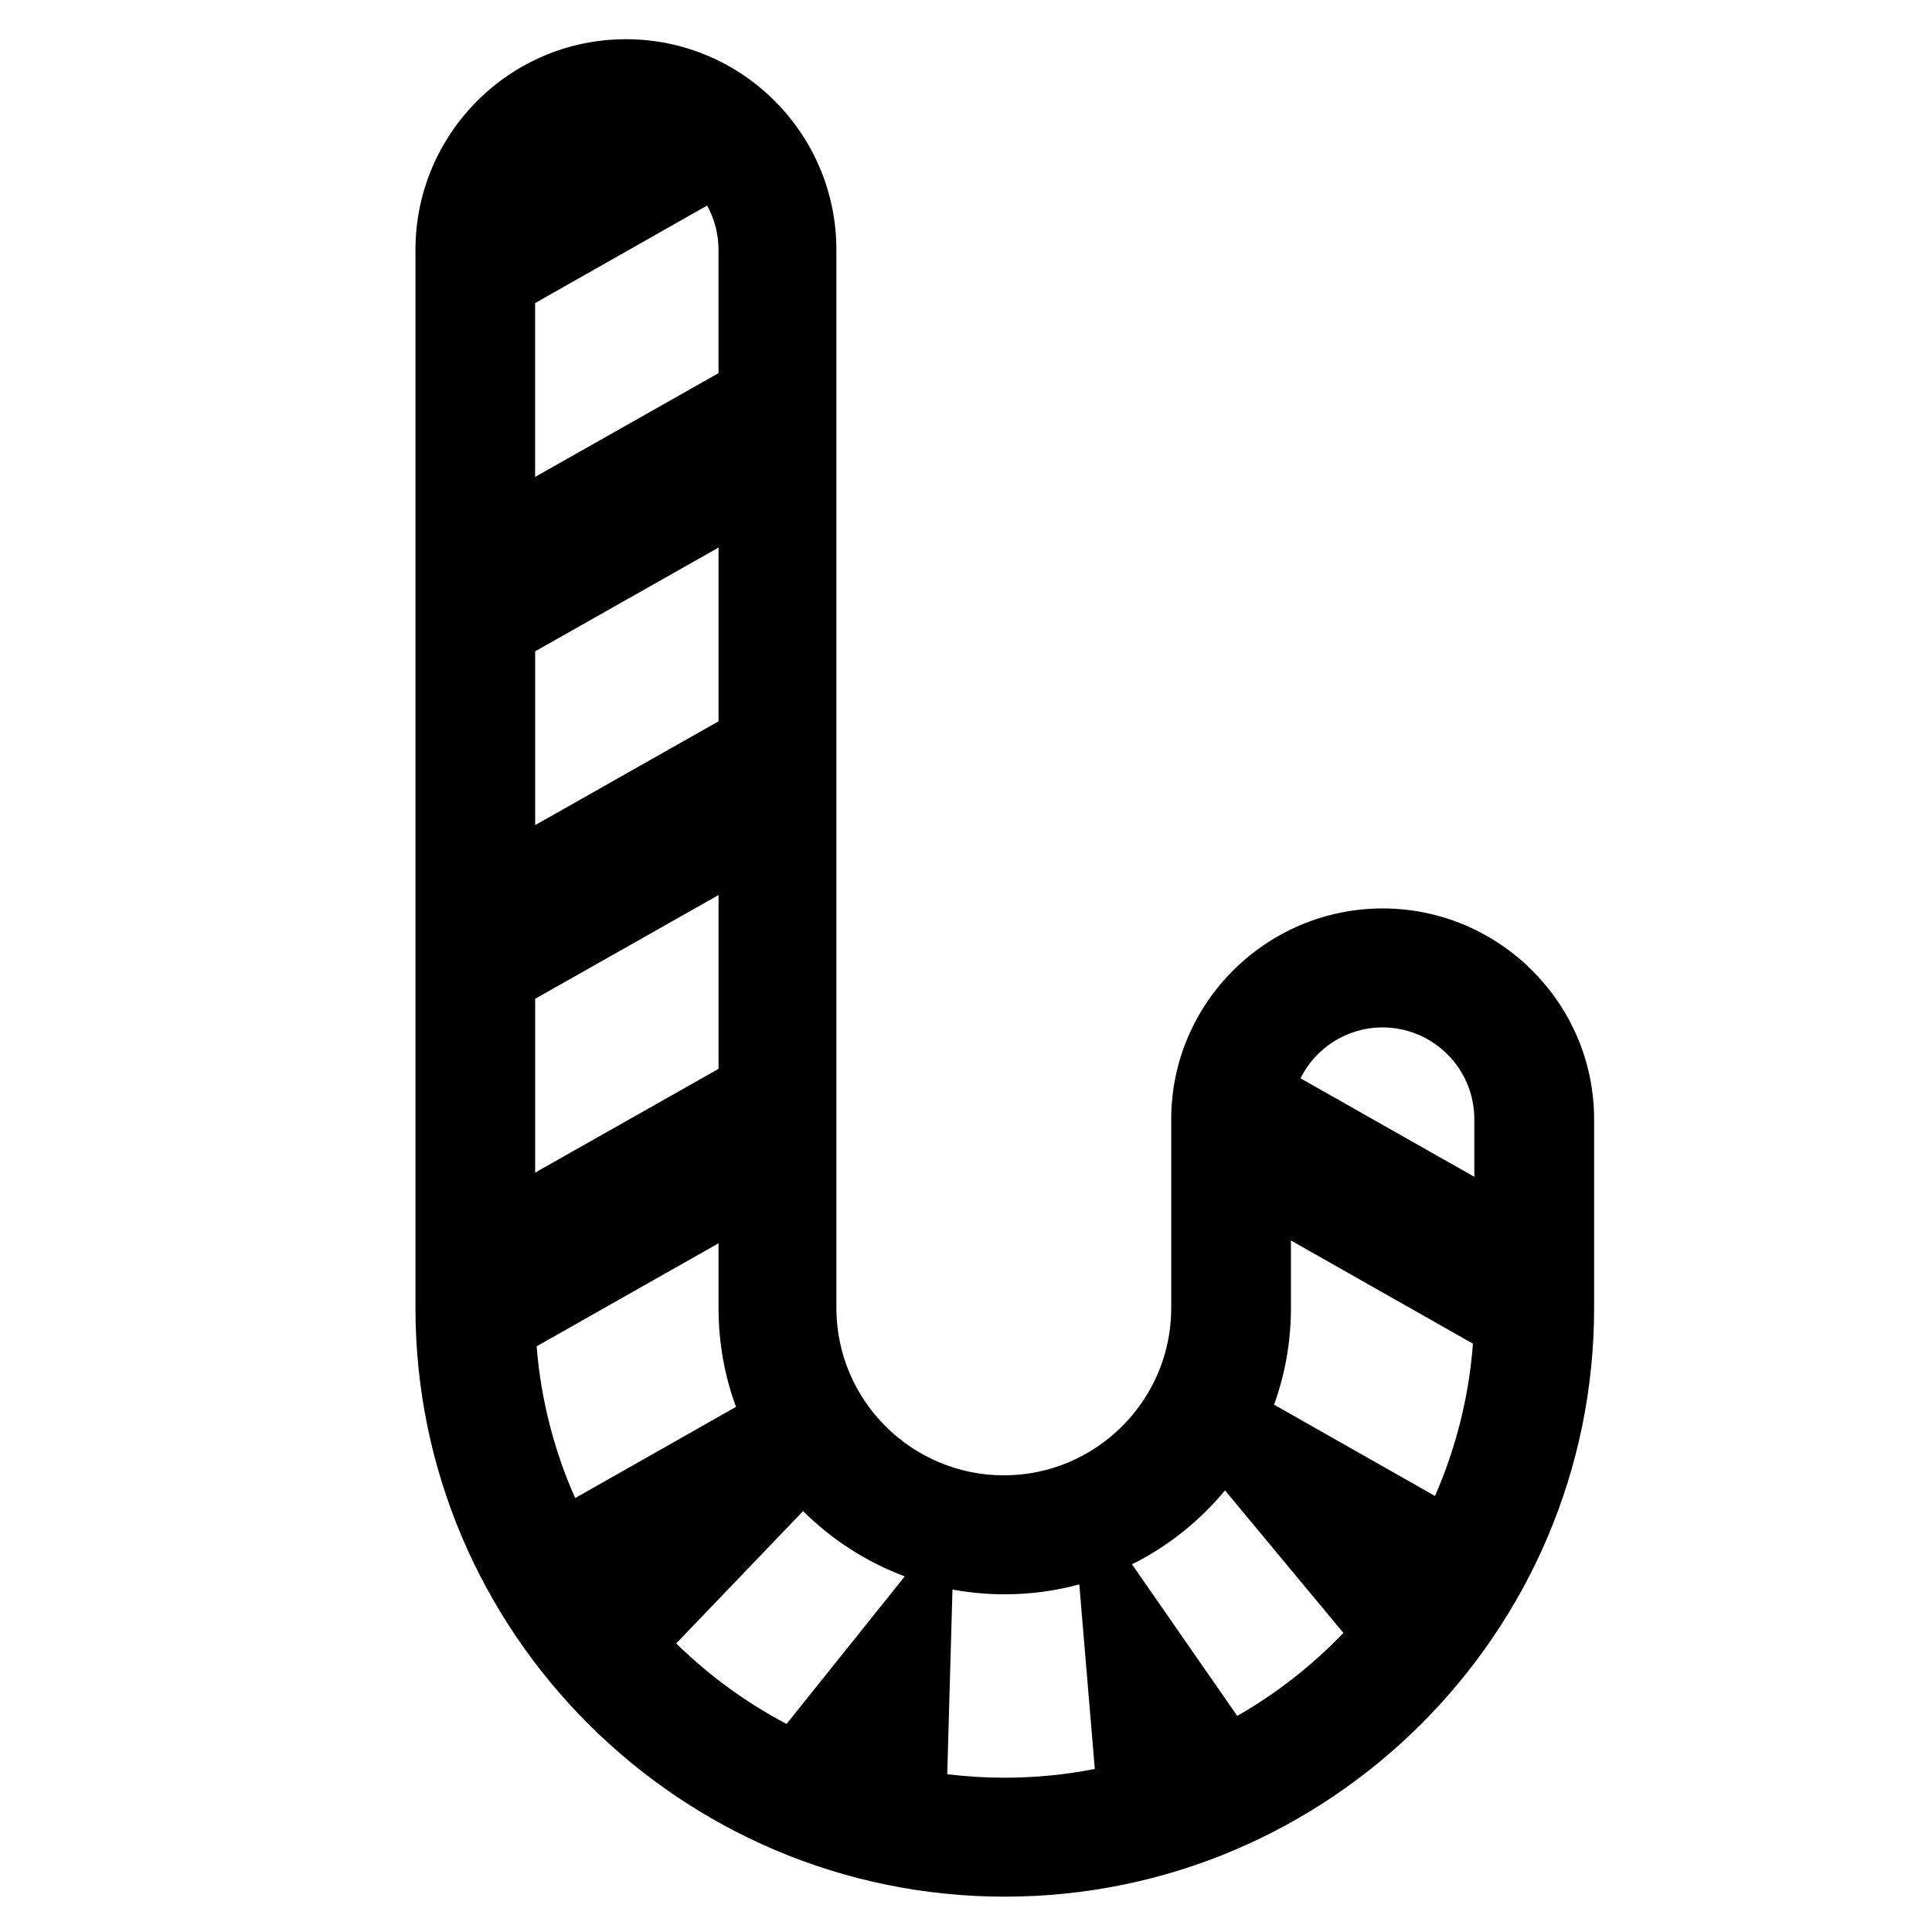 <?xml version="1.0" encoding="utf-8"?>
<!-- Generator: Adobe Illustrator 16.0.0, SVG Export Plug-In . SVG Version: 6.00 Build 0)  -->
<!DOCTYPE svg PUBLIC "-//W3C//DTD SVG 1.1//EN" "http://www.w3.org/Graphics/SVG/1.1/DTD/svg11.dtd">
<svg version="1.1" id="Layer_1" xmlns="http://www.w3.org/2000/svg" xmlns:xlink="http://www.w3.org/1999/xlink" x="0px" y="0px"
	 width="48px" height="48px" viewBox="0 0 48 48" enable-background="new 0 0 48 48" xml:space="preserve">
<path d="M34.352,22.57c-2.887,0-5.253,2.348-5.253,5.233v4.694c0,2.292-1.868,4.157-4.158,4.157c-2.293,0-4.161-1.865-4.161-4.157
	V6.207c0-2.885-2.343-5.233-5.229-5.233c-2.886,0-5.229,2.348-5.229,5.233v26.291c0,8.063,6.578,14.624,14.642,14.624
	c8.063,0,14.641-6.56,14.641-14.624v-4.694C39.604,24.918,37.237,22.57,34.352,22.57z M34.349,25.526c1.257,0,2.28,1.021,2.28,2.278
	v1.433L32.31,26.79C32.683,26.042,33.457,25.526,34.349,25.526z M32.073,30.82l4.522,2.563c-0.101,1.336-0.429,2.609-0.943,3.784
	l-3.998-2.268c0.271-0.75,0.419-1.558,0.419-2.4V30.82z M22.479,39.164l-2.937,3.667c-1.01-0.532-1.933-1.207-2.742-2l3.152-3.288
	C20.663,38.25,21.522,38.807,22.479,39.164z M17.568,5.107c0.181,0.327,0.283,0.702,0.283,1.1v3.064l-4.556,2.578V7.53L17.568,5.107
	z M17.852,13.604v4.317L13.296,20.5v-4.318L17.852,13.604z M17.852,22.237v4.318l-4.556,2.578v-4.318L17.852,22.237z M17.852,30.889
	v1.609c0,0.862,0.151,1.689,0.434,2.455l-3.996,2.266c-0.52-1.169-0.851-2.438-0.958-3.77L17.852,30.889z M23.534,44.08l0.13-4.588
	c0.42,0.077,0.853,0.118,1.295,0.118c0.643,0,1.265-0.086,1.856-0.246L27.2,43.95c-0.726,0.142-1.476,0.217-2.241,0.217
	C24.477,44.167,24.001,44.137,23.534,44.08z M30.739,42.631l-2.615-3.766c0.893-0.445,1.68-1.074,2.311-1.836l2.942,3.541
	C32.604,41.376,31.716,42.072,30.739,42.631z"/>
</svg>

